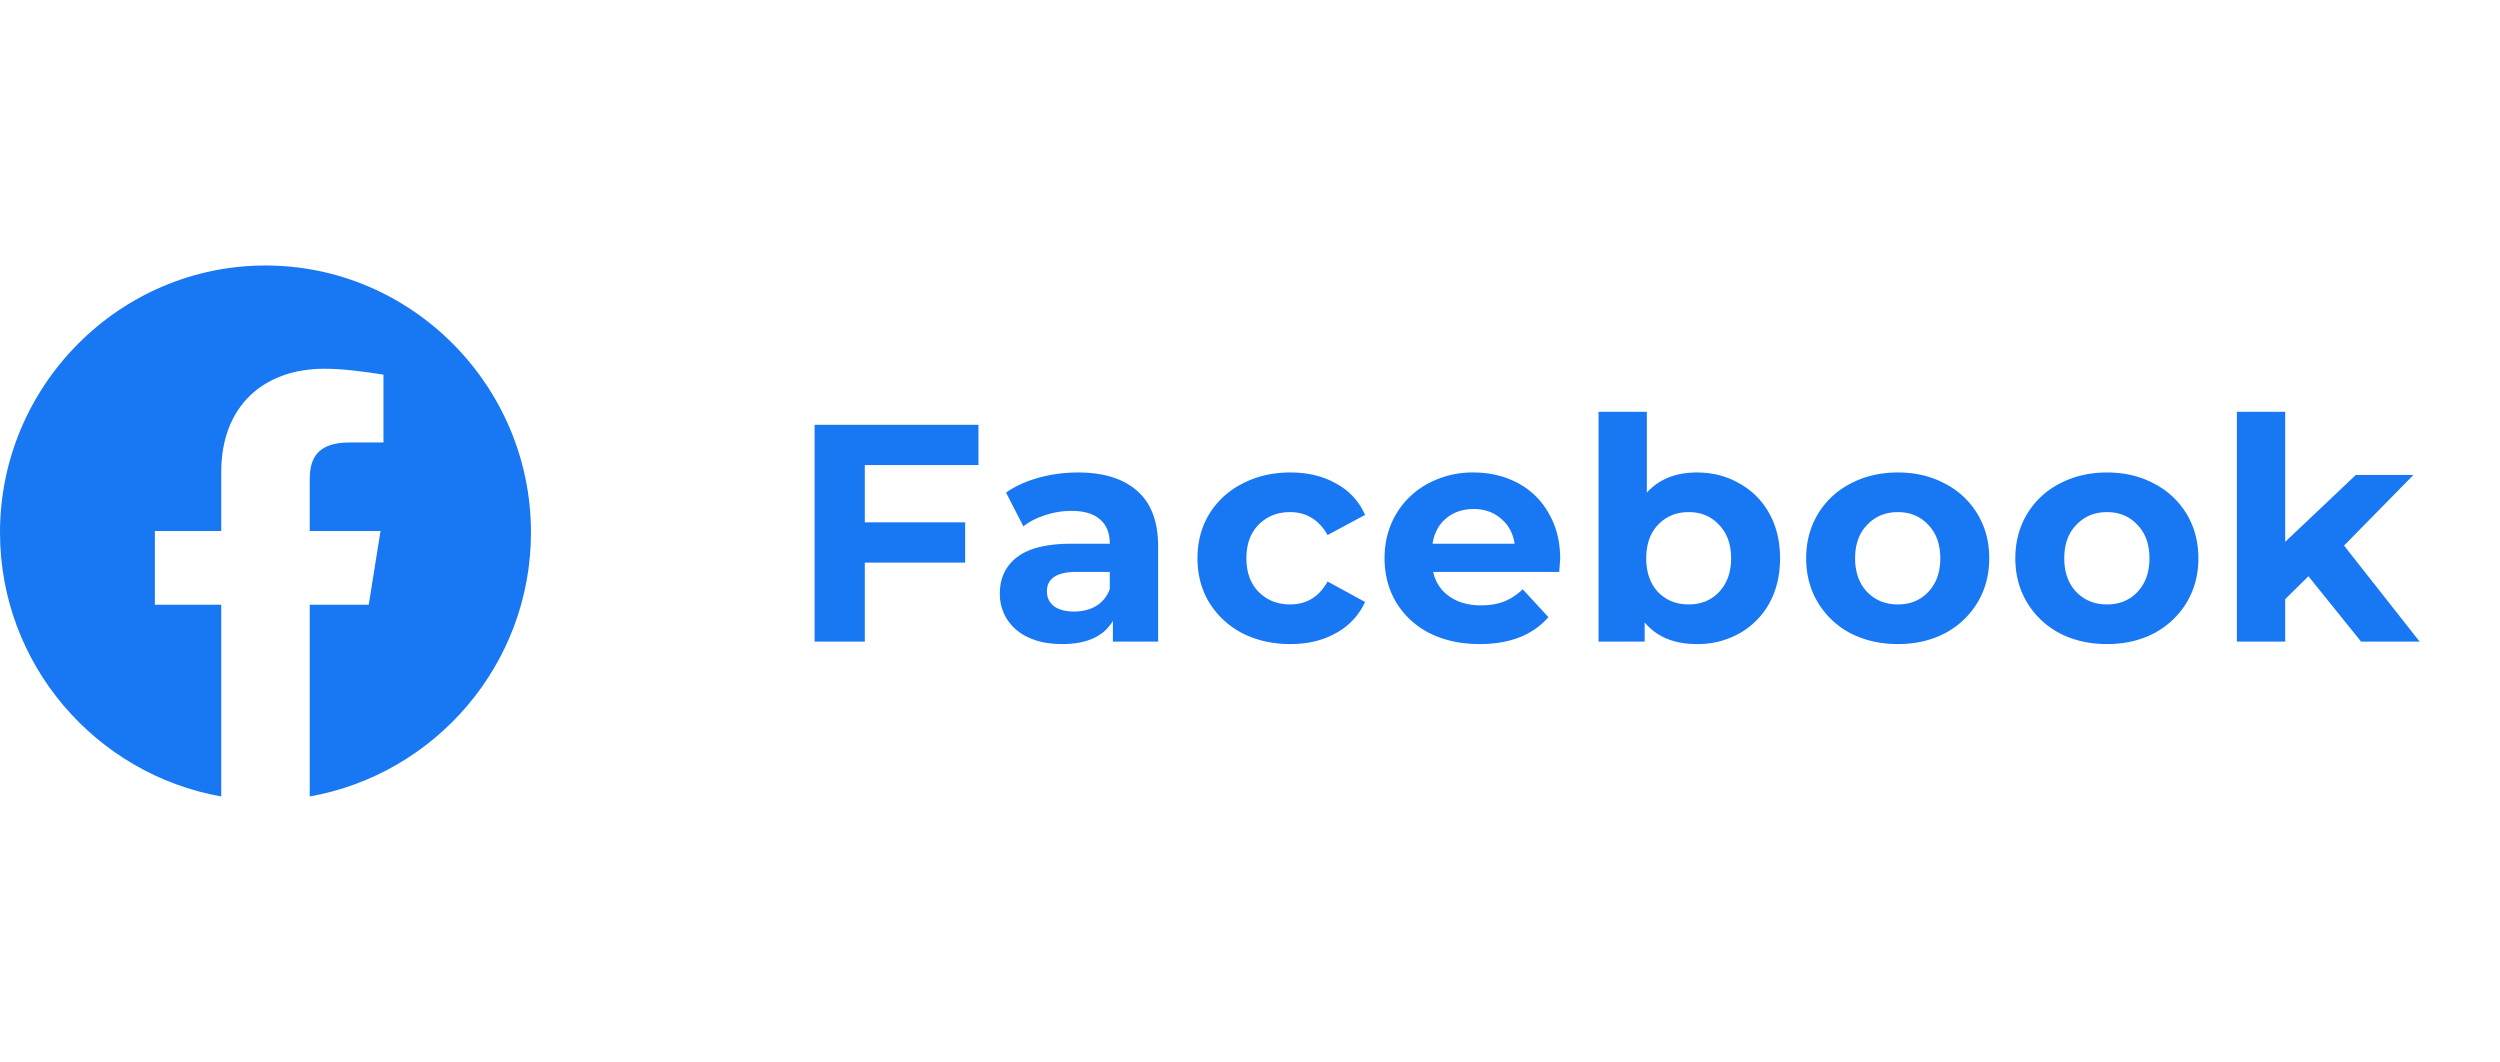 <svg width="113" height="48" fill="none" xmlns="http://www.w3.org/2000/svg"><path d="M39.089 21.02v2.59h4.536v1.82h-4.536V29H36.82v-9.8h7.406v1.82h-5.138zm9.632.336c1.167 0 2.063.28 2.688.84.625.55.938 1.386.938 2.506V29h-2.044v-.938c-.41.7-1.176 1.05-2.296 1.05-.579 0-1.083-.098-1.512-.294a2.251 2.251 0 01-.966-.812 2.113 2.113 0 01-.336-1.176c0-.7.261-1.25.784-1.652.532-.401 1.349-.602 2.45-.602h1.736c0-.476-.145-.84-.434-1.092-.29-.261-.723-.392-1.302-.392a3.74 3.74 0 00-1.19.196c-.383.121-.71.29-.98.504l-.784-1.526c.41-.29.9-.513 1.47-.672a6.692 6.692 0 011.778-.238zm-.168 6.286c.373 0 .705-.084.994-.252a1.45 1.45 0 00.616-.77v-.77h-1.498c-.896 0-1.344.294-1.344.882 0 .28.107.504.322.672.224.159.527.238.91.238zm9.773 1.47c-.803 0-1.526-.163-2.17-.49a3.833 3.833 0 01-1.498-1.386c-.355-.588-.532-1.255-.532-2.002 0-.747.177-1.414.532-2.002a3.733 3.733 0 011.498-1.372c.644-.336 1.367-.504 2.17-.504.793 0 1.484.168 2.072.504a2.905 2.905 0 011.302 1.414l-1.694.91c-.392-.69-.957-1.036-1.694-1.036-.57 0-1.041.187-1.414.56-.374.373-.56.882-.56 1.526s.186 1.153.56 1.526c.373.373.844.56 1.414.56.746 0 1.311-.345 1.694-1.036l1.694.924a2.999 2.999 0 01-1.302 1.4c-.588.336-1.279.504-2.072.504zm12.193-3.85c0 .028-.014.224-.042.588H64.78c.103.467.346.835.728 1.106.383.27.86.406 1.428.406.392 0 .738-.056 1.036-.168a2.6 2.6 0 00.854-.56l1.162 1.26c-.709.812-1.745 1.218-3.108 1.218-.849 0-1.6-.163-2.254-.49a3.69 3.69 0 01-1.512-1.386c-.354-.588-.532-1.255-.532-2.002 0-.737.173-1.4.518-1.988a3.677 3.677 0 011.442-1.386 4.227 4.227 0 012.058-.504c.738 0 1.405.159 2.002.476a3.416 3.416 0 011.4 1.372c.346.588.518 1.274.518 2.058zm-3.906-2.254c-.494 0-.91.14-1.246.42-.336.28-.54.663-.616 1.148h3.71c-.074-.476-.28-.854-.616-1.134-.336-.29-.746-.434-1.232-.434zm10.093-1.652c.7 0 1.334.163 1.903.49a3.39 3.39 0 011.359 1.358c.326.579.49 1.255.49 2.03 0 .775-.164 1.456-.49 2.044a3.517 3.517 0 01-1.359 1.358 3.844 3.844 0 01-1.903.476c-1.037 0-1.825-.327-2.367-.98V29h-2.085V18.612h2.183v3.654c.551-.607 1.307-.91 2.269-.91zm-.379 5.964c.56 0 1.018-.187 1.373-.56.364-.383.546-.891.546-1.526s-.182-1.139-.546-1.512c-.355-.383-.813-.574-1.373-.574s-1.022.191-1.385.574c-.355.373-.532.877-.532 1.512s.177 1.143.532 1.526c.364.373.826.56 1.386.56zm9.457 1.792c-.794 0-1.508-.163-2.143-.49a3.756 3.756 0 01-1.47-1.386c-.354-.588-.532-1.255-.532-2.002 0-.747.178-1.414.532-2.002a3.658 3.658 0 011.47-1.372c.635-.336 1.35-.504 2.142-.504.794 0 1.503.168 2.129.504a3.658 3.658 0 011.47 1.372c.354.588.531 1.255.531 2.002 0 .747-.177 1.414-.531 2.002a3.756 3.756 0 01-1.47 1.386c-.626.327-1.335.49-2.129.49zm0-1.792c.56 0 1.017-.187 1.371-.56.364-.383.546-.891.546-1.526s-.181-1.139-.545-1.512c-.355-.383-.813-.574-1.373-.574s-1.022.191-1.386.574c-.364.373-.546.877-.546 1.512s.183 1.143.546 1.526c.364.373.826.56 1.386.56zm9.453 1.792c-.793 0-1.507-.163-2.142-.49a3.756 3.756 0 01-1.47-1.386c-.354-.588-.532-1.255-.532-2.002 0-.747.178-1.414.532-2.002a3.658 3.658 0 011.47-1.372c.635-.336 1.349-.504 2.142-.504.794 0 1.503.168 2.128.504a3.658 3.658 0 011.47 1.372c.355.588.532 1.255.532 2.002 0 .747-.177 1.414-.532 2.002a3.756 3.756 0 01-1.47 1.386c-.625.327-1.334.49-2.128.49zm0-1.792c.56 0 1.018-.187 1.372-.56.364-.383.546-.891.546-1.526s-.182-1.139-.546-1.512c-.354-.383-.812-.574-1.372-.574s-1.022.191-1.386.574c-.364.373-.546.877-.546 1.512s.182 1.143.546 1.526c.364.373.826.56 1.386.56zm9.104-1.274l-1.05 1.036V29h-2.184V18.612h2.184v5.88l3.192-3.024h2.604l-3.136 3.192 3.416 4.34h-2.646l-2.38-2.954z" fill="#1877F2"/><path fill-rule="evenodd" clip-rule="evenodd" d="M0 24.067C0 30.033 4.333 34.994 10 36v-8.667H7V24h3v-2.667c0-3 1.933-4.666 4.667-4.666.866 0 1.8.133 2.666.266V20H15.8c-1.467 0-1.8.733-1.8 1.667V24h3.2l-.533 3.333H14V36c5.667-1.006 10-5.966 10-11.933C24 17.43 18.6 12 12 12S0 17.43 0 24.067z" fill="#1877F2"/></svg>